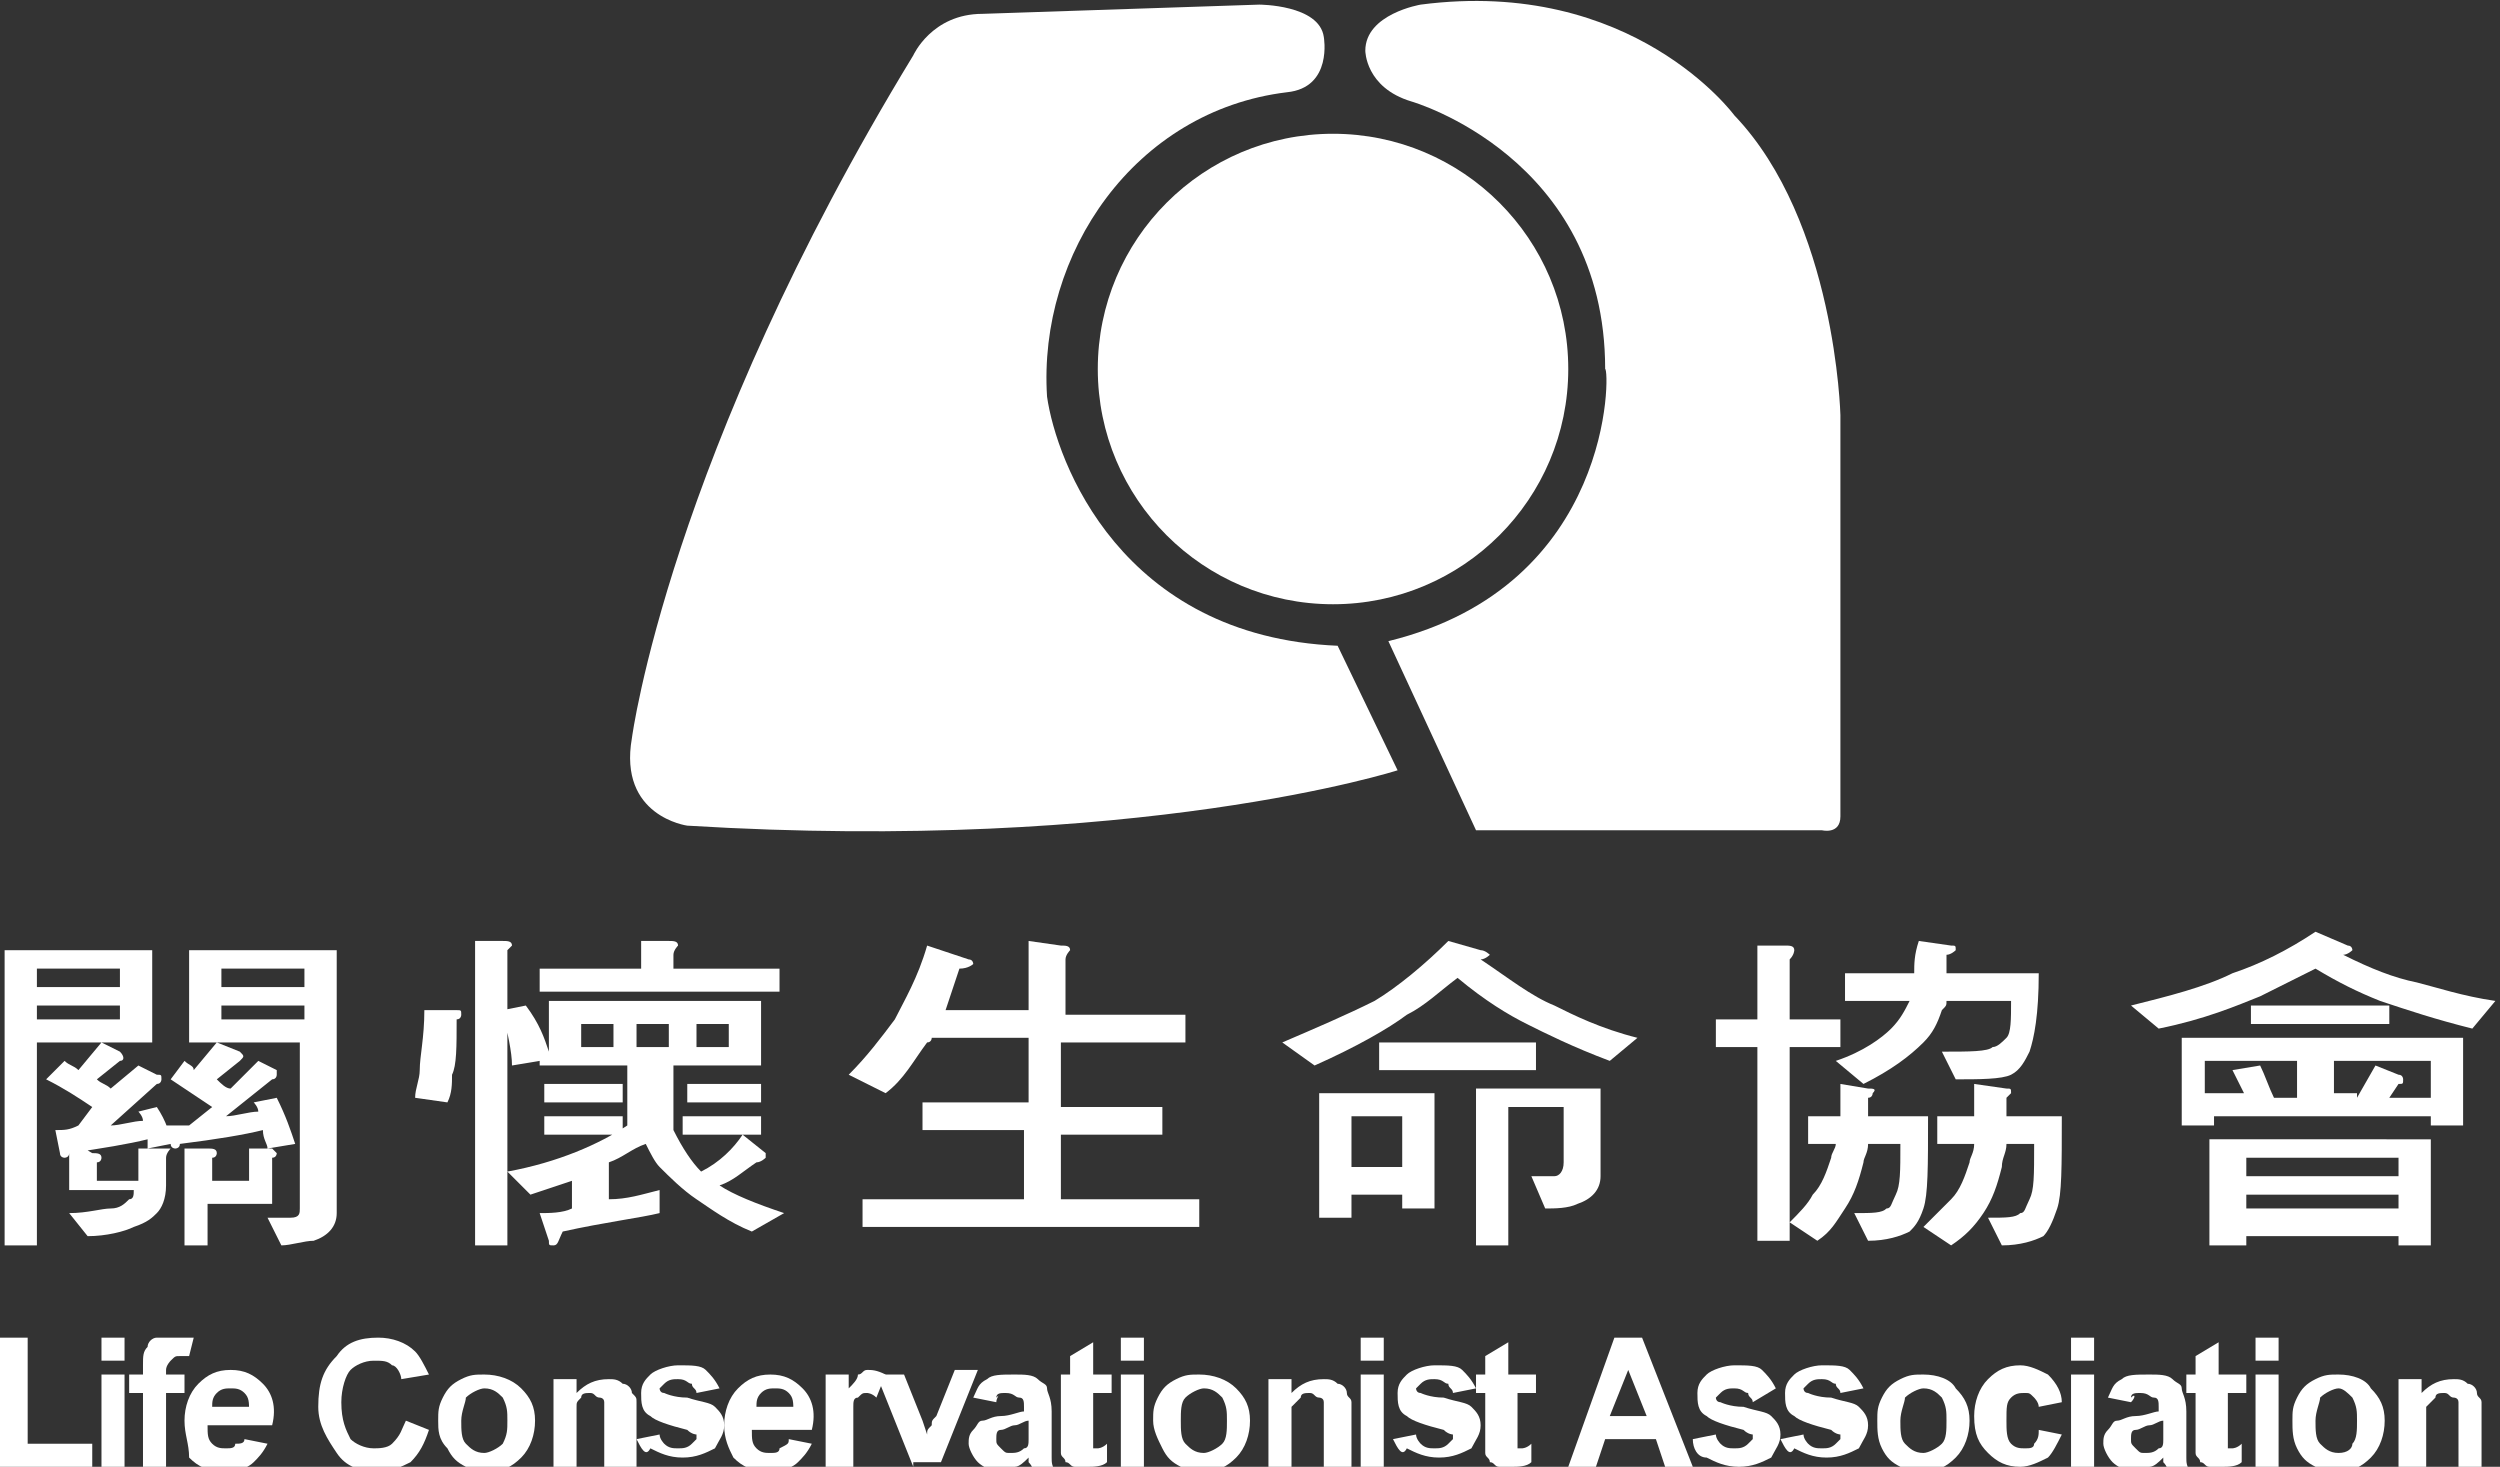 <?xml version="1.0" encoding="utf-8"?>
<!-- Generator: Adobe Illustrator 20.0.0, SVG Export Plug-In . SVG Version: 6.00 Build 0)  -->
<svg version="1.1" id="圖層_1" xmlns="http://www.w3.org/2000/svg" xmlns:xlink="http://www.w3.org/1999/xlink" x="0px" y="0px"
	 viewBox="0 0 54.2 31.8" style="enable-background:new 0 0 54.2 31.8;" xml:space="preserve">
<rect x="0" y="0" width="54.2" height="31.8" fill="#333333" stroke="none"/>
<style type="text/css">
	.st0{fill:#FFFFFF;}
</style>
<g>
	<g>
		<g>
			<path class="st0" d="M3.3,20.6v2H0.8V27H0.1v-6.4H3.3z M2.6,21H0.8v0.4h1.8V21z M2.6,21.8H0.8v0.3h1.8V21.8z M2.6,22.8
				C2.6,22.8,2.7,22.9,2.6,22.8c0.1,0.1,0.1,0.2,0,0.2l-0.5,0.4c0.1,0.1,0.2,0.1,0.3,0.2L3,23.1l0.4,0.2c0.1,0,0.1,0,0.1,0.1
				c0,0,0,0.1-0.1,0.1l-1,0.9c0.2,0,0.5-0.1,0.7-0.1c0-0.1-0.1-0.2-0.1-0.2l0.4-0.1c0.2,0.3,0.3,0.6,0.3,0.8l-0.5,0.1
				c0-0.1,0-0.1,0-0.2c-0.4,0.1-1,0.2-1.7,0.3c0,0.1-0.1,0.1-0.1,0.1c0,0-0.1,0-0.1-0.1l-0.1-0.5c0.2,0,0.3,0,0.5-0.1L2,24
				c-0.3-0.2-0.6-0.4-1-0.6L1.4,23c0.1,0.1,0.2,0.1,0.3,0.2l0.5-0.6L2.6,22.8z M2,25c0.1,0,0.2,0,0.2,0.1c0,0,0,0.1-0.1,0.1v0.4H3
				c0-0.2,0-0.4,0-0.7l0.6,0c0.1,0,0.1,0,0.1,0c0,0-0.1,0.1-0.1,0.2v0.6c0,0.3-0.1,0.5-0.2,0.6c-0.1,0.1-0.2,0.2-0.5,0.3
				c-0.2,0.1-0.6,0.2-1,0.2l-0.4-0.5c0.4,0,0.7-0.1,0.9-0.1c0.2,0,0.3-0.1,0.4-0.2c0.1,0,0.1-0.1,0.1-0.2H1.5v-1.1L2,25z M5.2,22.8
				C5.2,22.8,5.2,22.8,5.2,22.8c0.1,0.1,0.1,0.1,0,0.2l-0.5,0.4c0.1,0.1,0.2,0.2,0.3,0.2l0.6-0.6l0.4,0.2C6,23.3,6,23.3,6,23.3
				c0,0,0,0.1-0.1,0.1l-1,0.8c0.2,0,0.5-0.1,0.7-0.1c0-0.1-0.1-0.2-0.1-0.2L6,23.8c0.2,0.4,0.3,0.7,0.4,1l-0.6,0.1
				c0-0.1-0.1-0.2-0.1-0.4c-0.4,0.1-1,0.2-1.8,0.3c0,0.1-0.1,0.1-0.1,0.1c0,0-0.1,0-0.1-0.1l-0.1-0.4c0.2,0,0.3,0,0.5,0L4.6,24
				c-0.3-0.2-0.6-0.4-0.9-0.6L4,23c0.1,0.1,0.2,0.1,0.2,0.2l0.5-0.6L5.2,22.8z M4.5,24.9c0.1,0,0.2,0,0.2,0.1c0,0,0,0.1-0.1,0.1v0.5
				h0.8v-0.7l0.5,0C6,25,6,25,6,25c0,0,0,0.1-0.1,0.1v1H4.5V27H4v-2.1L4.5,24.9z M7.3,20.6v5.7c0,0.3-0.2,0.5-0.5,0.6
				C6.6,26.9,6.3,27,6.1,27l-0.3-0.6l0.5,0c0.2,0,0.2-0.1,0.2-0.2v-3.6H4.1v-2h0.3H7.3z M6.6,21H4.8v0.4h1.8V21z M6.6,21.8H4.8v0.3
				h1.8V21.8z"/>
			<path class="st0" d="M9.9,21.9c0.1,0,0.1,0,0.1,0.1c0,0,0,0.1-0.1,0.1c0,0.6,0,1-0.1,1.2c0,0.2,0,0.4-0.1,0.6l-0.7-0.1
				c0-0.2,0.1-0.4,0.1-0.6c0-0.3,0.1-0.7,0.1-1.3L9.9,21.9z M10.9,20.4c0.1,0,0.2,0,0.2,0.1c0,0-0.1,0.1-0.1,0.1V27h-0.7v-6.6
				L10.9,20.4z M11.9,22.8v-1.1h4.6v1.4h-1.9v1.4c0.2,0.4,0.4,0.7,0.6,0.9c0.4-0.2,0.7-0.5,0.9-0.8l0.5,0.4c0,0,0,0.1,0,0.1
				c0,0-0.1,0.1-0.2,0.1c-0.3,0.2-0.5,0.4-0.8,0.5c0.3,0.2,0.8,0.4,1.4,0.6l-0.7,0.4c-0.5-0.2-0.9-0.5-1.2-0.7
				c-0.3-0.2-0.6-0.5-0.8-0.7c-0.1-0.1-0.2-0.3-0.3-0.5c-0.3,0.1-0.5,0.3-0.8,0.4v0.8c0.4,0,0.7-0.1,1.1-0.2v0.5
				c-0.4,0.1-1.2,0.2-2.1,0.4C12.1,26.9,12.1,27,12,27c-0.1,0-0.1,0-0.1-0.1l-0.2-0.6c0.2,0,0.5,0,0.7-0.1v-0.6
				c-0.3,0.1-0.6,0.2-0.9,0.3l-0.5-0.5c1.1-0.2,2-0.6,2.6-1v-1.3h-1.9V23l-0.6,0.1c0-0.3-0.1-0.7-0.2-1.2l0.5-0.1
				C11.7,22.2,11.8,22.5,11.9,22.8 M14.5,20.4c0.1,0,0.2,0,0.2,0.1c0,0-0.1,0.1-0.1,0.2v0.3h2.3v0.5h-5.2v-0.5h2.2v-0.6L14.5,20.4z
				 M13.5,23.9h-1.7v-0.4h1.7V23.9z M13.5,24.6h-1.7v-0.4h1.7V24.6z M13.3,22.2h-0.7v0.5h0.7V22.2z M14.5,22.2h-0.7v0.5h0.7V22.2z
				 M16.5,23.9h-1.6v-0.4h1.6V23.9z M16.5,24.6h-1.7v-0.4h1.7V24.6z M15.8,22.2h-0.7v0.5h0.7V22.2z"/>
			<path class="st0" d="M21,20.8c0.1,0,0.1,0.1,0.1,0.1c0,0-0.1,0.1-0.3,0.1c-0.1,0.3-0.2,0.6-0.3,0.9h1.8v-1.5l0.7,0.1
				c0.1,0,0.2,0,0.2,0.1c0,0-0.1,0.1-0.1,0.2v1.2h2.6v0.6H23v1.4h2.2v0.6H23V26h3v0.6h-7.3V26h3.5v-1.5H20v-0.6h2.3v-1.4h-2.1
				c0,0,0,0.1-0.1,0.1c-0.3,0.4-0.5,0.8-0.9,1.1l-0.8-0.4c0.4-0.4,0.7-0.8,1-1.2c0.2-0.4,0.5-0.9,0.7-1.6L21,20.8z"/>
			<path class="st0" d="M32.1,20.6c0.1,0,0.2,0.1,0.2,0.1c0,0-0.1,0.1-0.2,0.1c0.6,0.4,1.1,0.8,1.6,1c0.4,0.2,1,0.5,1.8,0.7
				l-0.6,0.5c-0.8-0.3-1.4-0.6-1.8-0.8c-0.4-0.2-0.9-0.5-1.5-1c-0.4,0.3-0.7,0.6-1.1,0.8c-0.4,0.3-1.1,0.7-2,1.1l-0.7-0.5
				c0.7-0.3,1.4-0.6,2-0.9c0.5-0.3,1.1-0.8,1.6-1.3L32.1,20.6z M31.1,23.7v2.5h-0.7v-0.3h-1.1v0.5h-0.7v-2.7H31.1z M30.4,24.2h-1.1
				v1.1h1.1V24.2z M33.3,23.2h-3.4v-0.6h3.4V23.2z M34.7,23.6v1.9c0,0.3-0.2,0.5-0.5,0.6c-0.2,0.1-0.5,0.1-0.7,0.1l-0.3-0.7l0.5,0
				c0.1,0,0.2-0.1,0.2-0.3v-1.2h-1.2V27H32v-3.4h0.4H34.7z"/>
			<path class="st0" d="M38.1,22.1v-1.6l0.6,0c0.1,0,0.2,0,0.2,0.1c0,0,0,0.1-0.1,0.2v1.3h1.1v0.6h-1.1v4.2h-0.7v-4.2h-0.9v-0.6
				H38.1z M39.9,24.2c0-0.2,0-0.4,0-0.7l0.6,0.1c0.1,0,0.2,0,0.1,0.1c0,0,0,0.1-0.1,0.1c0,0.2,0,0.3,0,0.4h1.3c0,1.1,0,1.7-0.1,2
				c-0.1,0.3-0.2,0.4-0.3,0.5c-0.2,0.1-0.5,0.2-0.9,0.2l-0.3-0.6c0.4,0,0.6,0,0.7-0.1c0.1,0,0.1-0.1,0.2-0.3
				c0.1-0.2,0.1-0.5,0.1-1.1h-0.7c0,0.2-0.1,0.3-0.1,0.4c-0.1,0.4-0.2,0.7-0.4,1c-0.2,0.3-0.3,0.5-0.6,0.7l-0.6-0.4
				c0.2-0.2,0.4-0.4,0.5-0.6c0.2-0.2,0.3-0.5,0.4-0.8c0-0.1,0.1-0.2,0.1-0.3h-0.6v-0.6H39.9z M41.5,21.1c0-0.2,0-0.4,0.1-0.7
				l0.7,0.1c0.1,0,0.1,0,0.1,0.1c0,0-0.1,0.1-0.2,0.1c0,0.1,0,0.3,0,0.4h2c0,0.9-0.1,1.4-0.2,1.7c-0.1,0.2-0.2,0.4-0.4,0.5
				c-0.2,0.1-0.7,0.1-1.2,0.1l-0.3-0.6c0.6,0,1,0,1.1-0.1c0.1,0,0.2-0.1,0.3-0.2c0.1-0.1,0.1-0.4,0.1-0.8h-1.4c0,0.1,0,0.1-0.1,0.2
				c-0.1,0.3-0.2,0.5-0.4,0.7c-0.3,0.3-0.7,0.6-1.3,0.9L39.8,23c0.6-0.2,1-0.5,1.2-0.7c0.2-0.2,0.3-0.4,0.4-0.6v0H40v-0.6H41.5z
				 M42.8,24.2c0-0.2,0-0.5,0-0.7l0.7,0.1c0.1,0,0.1,0,0.1,0.1c0,0-0.1,0.1-0.1,0.1c0,0.2,0,0.3,0,0.4h1.2c0,1.1,0,1.7-0.1,2
				c-0.1,0.3-0.2,0.5-0.3,0.6c-0.2,0.1-0.5,0.2-0.9,0.2l-0.3-0.6c0.4,0,0.6,0,0.7-0.1c0.1,0,0.1-0.1,0.2-0.3
				c0.1-0.2,0.1-0.5,0.1-1.2h-0.6c0,0.2-0.1,0.3-0.1,0.5c-0.1,0.4-0.2,0.7-0.4,1c-0.2,0.3-0.4,0.5-0.7,0.7l-0.6-0.4
				c0.2-0.2,0.4-0.4,0.6-0.6c0.2-0.2,0.3-0.5,0.4-0.8c0-0.1,0.1-0.2,0.1-0.4H42v-0.6H42.8z"/>
			<path class="st0" d="M50.9,20.5c0.1,0,0.1,0.1,0.1,0.1c0,0-0.1,0.1-0.2,0.1c0.6,0.3,1.1,0.5,1.6,0.6c0.4,0.1,1,0.3,1.7,0.4
				l-0.5,0.6c-0.8-0.2-1.4-0.4-2-0.6c-0.5-0.2-0.9-0.4-1.4-0.7c-0.4,0.2-0.8,0.4-1.2,0.6c-0.5,0.2-1.2,0.5-2.2,0.7l-0.6-0.5
				c0.8-0.2,1.6-0.4,2.2-0.7c0.6-0.2,1.2-0.5,1.8-0.9L50.9,20.5z M53.4,22.5v1.9h-0.7v-0.2H48v0.2h-0.7v-1.9H53.4z M52.7,24.7v2.3
				H52v-0.2h-3.3V27h-0.8v-2.3H52.7z M48.7,23.8c-0.1-0.2-0.2-0.4-0.3-0.6l0.6-0.1c0.1,0.2,0.2,0.5,0.3,0.7h0.5V23h-2v0.7H48.7z
				 M52,25.1h-3.3v0.4H52V25.1z M52,25.9h-3.3v0.3H52V25.9z M51.8,22.2h-3v-0.4h3V22.2z M51.1,23.8l0.4-0.7l0.5,0.2
				c0.1,0,0.1,0.1,0.1,0.1c0,0.1,0,0.1-0.1,0.1l-0.2,0.3h0.9V23h-2.1v0.7H51.1z"/>
		</g>
		<g>
			<path class="st0" d="M0,31.8V29h0.6v2.3H2v0.5H0z"/>
			<path class="st0" d="M2.2,29.5V29h0.5v0.5H2.2z M2.2,31.8v-2h0.5v2H2.2z"/>
			<path class="st0" d="M2.8,29.8h0.3v-0.2c0-0.2,0-0.3,0.1-0.4c0-0.1,0.1-0.2,0.2-0.2C3.5,29,3.6,29,3.7,29C3.9,29,4,29,4.2,29
				l-0.1,0.4c-0.1,0-0.2,0-0.2,0c-0.1,0-0.1,0-0.2,0.1c0,0-0.1,0.1-0.1,0.2v0.1H4v0.4H3.6v1.6H3.1v-1.6H2.8V29.8z"/>
			<path class="st0" d="M5.3,31.2l0.5,0.1c-0.1,0.2-0.2,0.3-0.3,0.4c-0.1,0.1-0.3,0.2-0.6,0.2c-0.4,0-0.6-0.1-0.8-0.3
				C4.1,31.3,4,31.1,4,30.8c0-0.3,0.1-0.6,0.3-0.8c0.2-0.2,0.4-0.3,0.7-0.3c0.3,0,0.5,0.1,0.7,0.3c0.2,0.2,0.3,0.5,0.2,0.9H4.5
				c0,0.2,0,0.3,0.1,0.4c0.1,0.1,0.2,0.1,0.3,0.1c0.1,0,0.2,0,0.2-0.1C5.2,31.3,5.3,31.3,5.3,31.2z M5.4,30.6c0-0.2,0-0.3-0.1-0.4
				c-0.1-0.1-0.2-0.1-0.3-0.1c-0.1,0-0.2,0-0.3,0.1c-0.1,0.1-0.1,0.2-0.1,0.3H5.4z"/>
			<path class="st0" d="M8.8,30.8l0.5,0.2c-0.1,0.3-0.2,0.5-0.4,0.7c-0.2,0.1-0.4,0.2-0.7,0.2c-0.4,0-0.7-0.1-0.9-0.4
				c-0.2-0.3-0.4-0.6-0.4-1c0-0.5,0.1-0.8,0.4-1.1C7.5,29.1,7.8,29,8.2,29c0.3,0,0.6,0.1,0.8,0.3c0.1,0.1,0.2,0.3,0.3,0.5l-0.6,0.1
				c0-0.1-0.1-0.3-0.2-0.3c-0.1-0.1-0.2-0.1-0.4-0.1c-0.2,0-0.4,0.1-0.5,0.2c-0.1,0.1-0.2,0.4-0.2,0.7c0,0.4,0.1,0.6,0.2,0.8
				c0.1,0.1,0.3,0.2,0.5,0.2c0.1,0,0.3,0,0.4-0.1C8.7,31.1,8.7,31,8.8,30.8z"/>
			<path class="st0" d="M9.5,30.8c0-0.2,0-0.3,0.1-0.5c0.1-0.2,0.2-0.3,0.4-0.4c0.2-0.1,0.3-0.1,0.5-0.1c0.3,0,0.6,0.1,0.8,0.3
				c0.2,0.2,0.3,0.4,0.3,0.7c0,0.3-0.1,0.6-0.3,0.8c-0.2,0.2-0.4,0.3-0.7,0.3c-0.2,0-0.4,0-0.5-0.1c-0.2-0.1-0.3-0.2-0.4-0.4
				C9.5,31.2,9.5,31,9.5,30.8z M10,30.8c0,0.2,0,0.4,0.1,0.5c0.1,0.1,0.2,0.2,0.4,0.2c0.1,0,0.3-0.1,0.4-0.2C11,31.1,11,31,11,30.8
				c0-0.2,0-0.3-0.1-0.5c-0.1-0.1-0.2-0.2-0.4-0.2c-0.1,0-0.3,0.1-0.4,0.2C10.1,30.4,10,30.6,10,30.8z"/>
			<path class="st0" d="M13.6,31.8h-0.5v-1c0-0.2,0-0.4,0-0.4c0-0.1-0.1-0.1-0.1-0.1c-0.1,0-0.1-0.1-0.2-0.1c-0.1,0-0.2,0-0.2,0.1
				c-0.1,0.1-0.1,0.1-0.1,0.2c0,0.1,0,0.2,0,0.5v0.9h-0.5v-2h0.5v0.3c0.2-0.2,0.4-0.3,0.7-0.3c0.1,0,0.2,0,0.3,0.1
				c0.1,0,0.2,0.1,0.2,0.2c0.1,0.1,0.1,0.1,0.1,0.2c0,0.1,0,0.2,0,0.4V31.8z"/>
			<path class="st0" d="M13.8,31.2l0.5-0.1c0,0.1,0.1,0.2,0.1,0.2c0.1,0.1,0.2,0.1,0.3,0.1c0.1,0,0.2,0,0.3-0.1c0,0,0.1-0.1,0.1-0.1
				c0,0,0-0.1,0-0.1c0,0-0.1,0-0.2-0.1c-0.4-0.1-0.7-0.2-0.8-0.3c-0.2-0.1-0.2-0.3-0.2-0.5c0-0.2,0.1-0.3,0.2-0.4
				c0.1-0.1,0.4-0.2,0.6-0.2c0.3,0,0.5,0,0.6,0.1c0.1,0.1,0.2,0.2,0.3,0.4l-0.5,0.1c0-0.1-0.1-0.1-0.1-0.2c-0.1,0-0.1-0.1-0.3-0.1
				c-0.1,0-0.2,0-0.3,0.1c0,0-0.1,0.1-0.1,0.1c0,0,0,0.1,0.1,0.1c0,0,0.2,0.1,0.5,0.1c0.3,0.1,0.5,0.1,0.6,0.2
				c0.1,0.1,0.2,0.2,0.2,0.4c0,0.2-0.1,0.3-0.2,0.5c-0.2,0.1-0.4,0.2-0.7,0.2c-0.3,0-0.5-0.1-0.7-0.2C14,31.6,13.9,31.4,13.8,31.2z"
				/>
			<path class="st0" d="M17.1,31.2l0.5,0.1c-0.1,0.2-0.2,0.3-0.3,0.4c-0.1,0.1-0.3,0.2-0.6,0.2c-0.4,0-0.6-0.1-0.8-0.3
				c-0.1-0.2-0.2-0.4-0.2-0.7c0-0.3,0.1-0.6,0.3-0.8c0.2-0.2,0.4-0.3,0.7-0.3c0.3,0,0.5,0.1,0.7,0.3c0.2,0.2,0.3,0.5,0.2,0.9h-1.3
				c0,0.2,0,0.3,0.1,0.4c0.1,0.1,0.2,0.1,0.3,0.1c0.1,0,0.2,0,0.2-0.1C17.1,31.3,17.1,31.3,17.1,31.2z M17.2,30.6
				c0-0.2,0-0.3-0.1-0.4c-0.1-0.1-0.2-0.1-0.3-0.1c-0.1,0-0.2,0-0.3,0.1c-0.1,0.1-0.1,0.2-0.1,0.3H17.2z"/>
			<path class="st0" d="M18.4,31.8h-0.5v-2h0.5v0.3c0.1-0.1,0.2-0.2,0.2-0.3c0.1,0,0.1-0.1,0.2-0.1c0.1,0,0.2,0,0.4,0.1L19,30.3
				c-0.1-0.1-0.2-0.1-0.2-0.1c-0.1,0-0.1,0-0.2,0.1c-0.1,0-0.1,0.1-0.1,0.2c0,0.1,0,0.3,0,0.7V31.8z"/>
			<path class="st0" d="M19.8,31.8l-0.8-2h0.6l0.4,1l0.1,0.3c0-0.1,0-0.1,0.1-0.2c0-0.1,0-0.1,0.1-0.2l0.4-1h0.5l-0.8,2H19.8z"/>
			<path class="st0" d="M21.6,30.4l-0.5-0.1c0.1-0.2,0.1-0.3,0.3-0.4c0.1-0.1,0.3-0.1,0.6-0.1c0.2,0,0.4,0,0.5,0.1
				c0.1,0.1,0.2,0.1,0.2,0.2c0,0.1,0.1,0.2,0.1,0.5l0,0.6c0,0.2,0,0.3,0,0.4c0,0.1,0,0.2,0.1,0.3h-0.5c0,0,0-0.1-0.1-0.2
				c0,0,0-0.1,0-0.1c-0.1,0.1-0.2,0.2-0.3,0.2c-0.1,0-0.2,0.1-0.3,0.1c-0.2,0-0.4-0.1-0.5-0.2c-0.1-0.1-0.2-0.3-0.2-0.4
				c0-0.1,0-0.2,0.1-0.3c0.1-0.1,0.1-0.2,0.2-0.2c0.1,0,0.2-0.1,0.4-0.1c0.2,0,0.4-0.1,0.5-0.1v-0.1c0-0.1,0-0.2-0.1-0.2
				c-0.1,0-0.1-0.1-0.3-0.1c-0.1,0-0.2,0-0.2,0.1C21.7,30.2,21.6,30.3,21.6,30.4z M22.3,30.8c-0.1,0-0.2,0.1-0.3,0.1
				c-0.1,0-0.2,0.1-0.3,0.1c-0.1,0-0.1,0.1-0.1,0.2c0,0.1,0,0.1,0.1,0.2c0.1,0.1,0.1,0.1,0.2,0.1c0.1,0,0.2,0,0.3-0.1
				c0.1,0,0.1-0.1,0.1-0.2c0,0,0-0.1,0-0.3V30.8z"/>
			<path class="st0" d="M24.1,29.8v0.4h-0.4V31c0,0.2,0,0.3,0,0.3c0,0,0,0,0,0.1c0,0,0.1,0,0.1,0c0,0,0.1,0,0.2-0.1l0,0.4
				c-0.1,0.1-0.3,0.1-0.4,0.1c-0.1,0-0.2,0-0.3,0c-0.1,0-0.1-0.1-0.2-0.1c0-0.1-0.1-0.1-0.1-0.2c0-0.1,0-0.2,0-0.4v-0.9H23v-0.4h0.2
				v-0.4l0.5-0.3v0.7H24.1z"/>
			<path class="st0" d="M24.3,29.5V29h0.5v0.5H24.3z M24.3,31.8v-2h0.5v2H24.3z"/>
			<path class="st0" d="M25,30.8c0-0.2,0-0.3,0.1-0.5c0.1-0.2,0.2-0.3,0.4-0.4c0.2-0.1,0.3-0.1,0.5-0.1c0.3,0,0.6,0.1,0.8,0.3
				c0.2,0.2,0.3,0.4,0.3,0.7c0,0.3-0.1,0.6-0.3,0.8c-0.2,0.2-0.4,0.3-0.7,0.3c-0.2,0-0.4,0-0.5-0.1c-0.2-0.1-0.3-0.2-0.4-0.4
				C25.1,31.2,25,31,25,30.8z M25.6,30.8c0,0.2,0,0.4,0.1,0.5c0.1,0.1,0.2,0.2,0.4,0.2c0.1,0,0.3-0.1,0.4-0.2
				c0.1-0.1,0.1-0.3,0.1-0.5c0-0.2,0-0.3-0.1-0.5c-0.1-0.1-0.2-0.2-0.4-0.2c-0.1,0-0.3,0.1-0.4,0.2C25.6,30.4,25.6,30.6,25.6,30.8z"
				/>
			<path class="st0" d="M29.2,31.8h-0.5v-1c0-0.2,0-0.4,0-0.4c0-0.1-0.1-0.1-0.1-0.1c-0.1,0-0.1-0.1-0.2-0.1c-0.1,0-0.2,0-0.2,0.1
				c-0.1,0.1-0.1,0.1-0.2,0.2c0,0.1,0,0.2,0,0.5v0.9h-0.5v-2h0.5v0.3c0.2-0.2,0.4-0.3,0.7-0.3c0.1,0,0.2,0,0.3,0.1
				c0.1,0,0.2,0.1,0.2,0.2c0,0.1,0.1,0.1,0.1,0.2c0,0.1,0,0.2,0,0.4V31.8z"/>
			<path class="st0" d="M29.5,29.5V29h0.5v0.5H29.5z M29.5,31.8v-2h0.5v2H29.5z"/>
			<path class="st0" d="M30.2,31.2l0.5-0.1c0,0.1,0.1,0.2,0.1,0.2c0.1,0.1,0.2,0.1,0.3,0.1c0.1,0,0.2,0,0.3-0.1c0,0,0.1-0.1,0.1-0.1
				c0,0,0-0.1,0-0.1c0,0-0.1,0-0.2-0.1c-0.4-0.1-0.7-0.2-0.8-0.3c-0.2-0.1-0.2-0.3-0.2-0.5c0-0.2,0.1-0.3,0.2-0.4
				c0.1-0.1,0.4-0.2,0.6-0.2c0.3,0,0.5,0,0.6,0.1c0.1,0.1,0.2,0.2,0.3,0.4l-0.5,0.1c0-0.1-0.1-0.1-0.1-0.2c-0.1,0-0.1-0.1-0.3-0.1
				c-0.1,0-0.2,0-0.3,0.1c0,0-0.1,0.1-0.1,0.1c0,0,0,0.1,0.1,0.1c0,0,0.2,0.1,0.5,0.1c0.3,0.1,0.5,0.1,0.6,0.2
				c0.1,0.1,0.2,0.2,0.2,0.4c0,0.2-0.1,0.3-0.2,0.5c-0.2,0.1-0.4,0.2-0.7,0.2c-0.3,0-0.5-0.1-0.7-0.2C30.4,31.6,30.3,31.4,30.2,31.2
				z"/>
			<path class="st0" d="M33.3,29.8v0.4h-0.4V31c0,0.2,0,0.3,0,0.3c0,0,0,0,0,0.1c0,0,0.1,0,0.1,0c0,0,0.1,0,0.2-0.1l0,0.4
				c-0.1,0.1-0.3,0.1-0.4,0.1c-0.1,0-0.2,0-0.3,0c-0.1,0-0.1-0.1-0.2-0.1c0-0.1-0.1-0.1-0.1-0.2c0-0.1,0-0.2,0-0.4v-0.9h-0.2v-0.4
				h0.2v-0.4l0.5-0.3v0.7H33.3z"/>
			<path class="st0" d="M36.7,31.8h-0.6l-0.2-0.6h-1.1l-0.2,0.6H34L35,29h0.6L36.7,31.8z M35.7,30.7l-0.4-1l-0.4,1H35.7z"/>
			<path class="st0" d="M36.7,31.2l0.5-0.1c0,0.1,0.1,0.2,0.1,0.2c0.1,0.1,0.2,0.1,0.3,0.1c0.1,0,0.2,0,0.3-0.1c0,0,0.1-0.1,0.1-0.1
				c0,0,0-0.1,0-0.1c0,0-0.1,0-0.2-0.1c-0.4-0.1-0.7-0.2-0.8-0.3c-0.2-0.1-0.2-0.3-0.2-0.5c0-0.2,0.1-0.3,0.2-0.4
				c0.1-0.1,0.4-0.2,0.6-0.2c0.3,0,0.5,0,0.6,0.1c0.1,0.1,0.2,0.2,0.3,0.4L38,30.4c0-0.1-0.1-0.1-0.1-0.2c-0.1,0-0.1-0.1-0.3-0.1
				c-0.1,0-0.2,0-0.3,0.1c0,0-0.1,0.1-0.1,0.1c0,0,0,0.1,0.1,0.1c0,0,0.2,0.1,0.5,0.1c0.3,0.1,0.5,0.1,0.6,0.2
				c0.1,0.1,0.2,0.2,0.2,0.4c0,0.2-0.1,0.3-0.2,0.5c-0.2,0.1-0.4,0.2-0.7,0.2c-0.3,0-0.5-0.1-0.7-0.2C36.8,31.6,36.7,31.4,36.7,31.2
				z"/>
			<path class="st0" d="M38.6,31.2l0.5-0.1c0,0.1,0.1,0.2,0.1,0.2c0.1,0.1,0.2,0.1,0.3,0.1c0.1,0,0.2,0,0.3-0.1c0,0,0.1-0.1,0.1-0.1
				c0,0,0-0.1,0-0.1c0,0-0.1,0-0.2-0.1c-0.4-0.1-0.7-0.2-0.8-0.3c-0.2-0.1-0.2-0.3-0.2-0.5c0-0.2,0.1-0.3,0.2-0.4
				c0.1-0.1,0.4-0.2,0.6-0.2c0.3,0,0.5,0,0.6,0.1c0.1,0.1,0.2,0.2,0.3,0.4l-0.5,0.1c0-0.1-0.1-0.1-0.1-0.2c-0.1,0-0.1-0.1-0.3-0.1
				c-0.1,0-0.2,0-0.3,0.1c0,0-0.1,0.1-0.1,0.1c0,0,0,0.1,0.1,0.1c0,0,0.2,0.1,0.5,0.1c0.3,0.1,0.5,0.1,0.6,0.2
				c0.1,0.1,0.2,0.2,0.2,0.4c0,0.2-0.1,0.3-0.2,0.5c-0.2,0.1-0.4,0.2-0.7,0.2c-0.3,0-0.5-0.1-0.7-0.2C38.8,31.6,38.7,31.4,38.6,31.2
				z"/>
			<path class="st0" d="M40.7,30.8c0-0.2,0-0.3,0.1-0.5c0.1-0.2,0.2-0.3,0.4-0.4c0.2-0.1,0.3-0.1,0.5-0.1c0.3,0,0.6,0.1,0.7,0.3
				c0.2,0.2,0.3,0.4,0.3,0.7c0,0.3-0.1,0.6-0.3,0.8c-0.2,0.2-0.4,0.3-0.7,0.3c-0.2,0-0.4,0-0.5-0.1c-0.2-0.1-0.3-0.2-0.4-0.4
				C40.7,31.2,40.7,31,40.7,30.8z M41.2,30.8c0,0.2,0,0.4,0.1,0.5c0.1,0.1,0.2,0.2,0.4,0.2c0.1,0,0.3-0.1,0.4-0.2
				c0.1-0.1,0.1-0.3,0.1-0.5c0-0.2,0-0.3-0.1-0.5c-0.1-0.1-0.2-0.2-0.4-0.2c-0.1,0-0.3,0.1-0.4,0.2C41.3,30.4,41.2,30.6,41.2,30.8z"
				/>
			<path class="st0" d="M44.7,30.4l-0.5,0.1c0-0.1-0.1-0.2-0.1-0.2c-0.1-0.1-0.1-0.1-0.2-0.1c-0.1,0-0.2,0-0.3,0.1
				c-0.1,0.1-0.1,0.2-0.1,0.5c0,0.2,0,0.4,0.1,0.5c0.1,0.1,0.2,0.1,0.3,0.1c0.1,0,0.2,0,0.2-0.1c0.1-0.1,0.1-0.2,0.1-0.3l0.5,0.1
				c-0.1,0.2-0.2,0.4-0.3,0.5c-0.2,0.1-0.4,0.2-0.6,0.2c-0.3,0-0.5-0.1-0.7-0.3c-0.2-0.2-0.3-0.4-0.3-0.8c0-0.3,0.1-0.6,0.3-0.8
				c0.2-0.2,0.4-0.3,0.7-0.3c0.2,0,0.4,0.1,0.6,0.2C44.6,30,44.7,30.2,44.7,30.4z"/>
			<path class="st0" d="M44.9,29.5V29h0.5v0.5H44.9z M44.9,31.8v-2h0.5v2H44.9z"/>
			<path class="st0" d="M46.2,30.4l-0.5-0.1c0.1-0.2,0.1-0.3,0.3-0.4c0.1-0.1,0.3-0.1,0.6-0.1c0.2,0,0.4,0,0.5,0.1
				c0.1,0.1,0.2,0.1,0.2,0.2c0,0.1,0.1,0.2,0.1,0.5l0,0.6c0,0.2,0,0.3,0,0.4c0,0.1,0,0.2,0.1,0.3H47c0,0,0-0.1-0.1-0.2
				c0,0,0-0.1,0-0.1c-0.1,0.1-0.2,0.2-0.3,0.2c-0.1,0-0.2,0.1-0.3,0.1c-0.2,0-0.4-0.1-0.5-0.2c-0.1-0.1-0.2-0.3-0.2-0.4
				c0-0.1,0-0.2,0.1-0.3c0.1-0.1,0.1-0.2,0.2-0.2c0.1,0,0.2-0.1,0.4-0.1c0.2,0,0.4-0.1,0.5-0.1v-0.1c0-0.1,0-0.2-0.1-0.2
				c-0.1,0-0.1-0.1-0.3-0.1c-0.1,0-0.2,0-0.2,0.1C46.3,30.2,46.3,30.3,46.2,30.4z M46.9,30.8c-0.1,0-0.2,0.1-0.3,0.1
				c-0.1,0-0.2,0.1-0.3,0.1c-0.1,0-0.1,0.1-0.1,0.2c0,0.1,0,0.1,0.1,0.2c0.1,0.1,0.1,0.1,0.2,0.1c0.1,0,0.2,0,0.3-0.1
				c0.1,0,0.1-0.1,0.1-0.2c0,0,0-0.1,0-0.3V30.8z"/>
			<path class="st0" d="M48.7,29.8v0.4h-0.4V31c0,0.2,0,0.3,0,0.3c0,0,0,0,0,0.1c0,0,0.1,0,0.1,0c0,0,0.1,0,0.2-0.1l0,0.4
				c-0.1,0.1-0.3,0.1-0.4,0.1c-0.1,0-0.2,0-0.3,0c-0.1,0-0.1-0.1-0.2-0.1c0-0.1-0.1-0.1-0.1-0.2c0-0.1,0-0.2,0-0.4v-0.9h-0.2v-0.4
				h0.2v-0.4l0.5-0.3v0.7H48.7z"/>
			<path class="st0" d="M48.9,29.5V29h0.5v0.5H48.9z M48.9,31.8v-2h0.5v2H48.9z"/>
			<path class="st0" d="M49.7,30.8c0-0.2,0-0.3,0.1-0.5c0.1-0.2,0.2-0.3,0.4-0.4c0.2-0.1,0.3-0.1,0.5-0.1c0.3,0,0.6,0.1,0.7,0.3
				c0.2,0.2,0.3,0.4,0.3,0.7c0,0.3-0.1,0.6-0.3,0.8c-0.2,0.2-0.4,0.3-0.7,0.3c-0.2,0-0.4,0-0.5-0.1c-0.2-0.1-0.3-0.2-0.4-0.4
				C49.7,31.2,49.7,31,49.7,30.8z M50.2,30.8c0,0.2,0,0.4,0.1,0.5c0.1,0.1,0.2,0.2,0.4,0.2s0.3-0.1,0.3-0.2c0.1-0.1,0.1-0.3,0.1-0.5
				c0-0.2,0-0.3-0.1-0.5c-0.1-0.1-0.2-0.2-0.3-0.2s-0.3,0.1-0.4,0.2C50.3,30.4,50.2,30.6,50.2,30.8z"/>
			<path class="st0" d="M53.8,31.8h-0.5v-1c0-0.2,0-0.4,0-0.4c0-0.1-0.1-0.1-0.1-0.1c-0.1,0-0.1-0.1-0.2-0.1c-0.1,0-0.2,0-0.2,0.1
				c-0.1,0.1-0.1,0.1-0.2,0.2c0,0.1,0,0.2,0,0.5v0.9H52v-2h0.5v0.3c0.2-0.2,0.4-0.3,0.7-0.3c0.1,0,0.2,0,0.3,0.1
				c0.1,0,0.2,0.1,0.2,0.2c0,0.1,0.1,0.1,0.1,0.2c0,0.1,0,0.2,0,0.4V31.8z"/>
		</g>
	</g>
	<g>
		<path class="st0" d="M30.1,13.9L32,18l7.5,0c0,0,0.4,0.1,0.4-0.3l0-8.7c0,0-0.1-4.2-2.3-6.5c0,0-2.2-3-6.8-2.4c0,0-1.2,0.2-1.2,1
			c0,0,0,0.8,1,1.1c0,0,4.2,1.2,4.2,5.8C34.9,8,35,12.7,30.1,13.9z"/>
		<path class="st0" d="M29,14l1.3,2.7c0,0-5.6,1.8-15.4,1.2c0,0-1.5-0.2-1.2-1.9c0,0,0.8-6.1,6.1-14.8c0,0,0.4-0.9,1.5-0.9l6-0.2
			c0,0,1.3,0,1.4,0.7c0,0,0.2,1.1-0.8,1.2c-3.3,0.4-5.4,3.5-5.2,6.6C22.9,10,24.3,13.8,29,14z"/>
		<circle class="st0" cx="28.9" cy="8" r="5.1"/>
	</g>
</g>
</svg>
